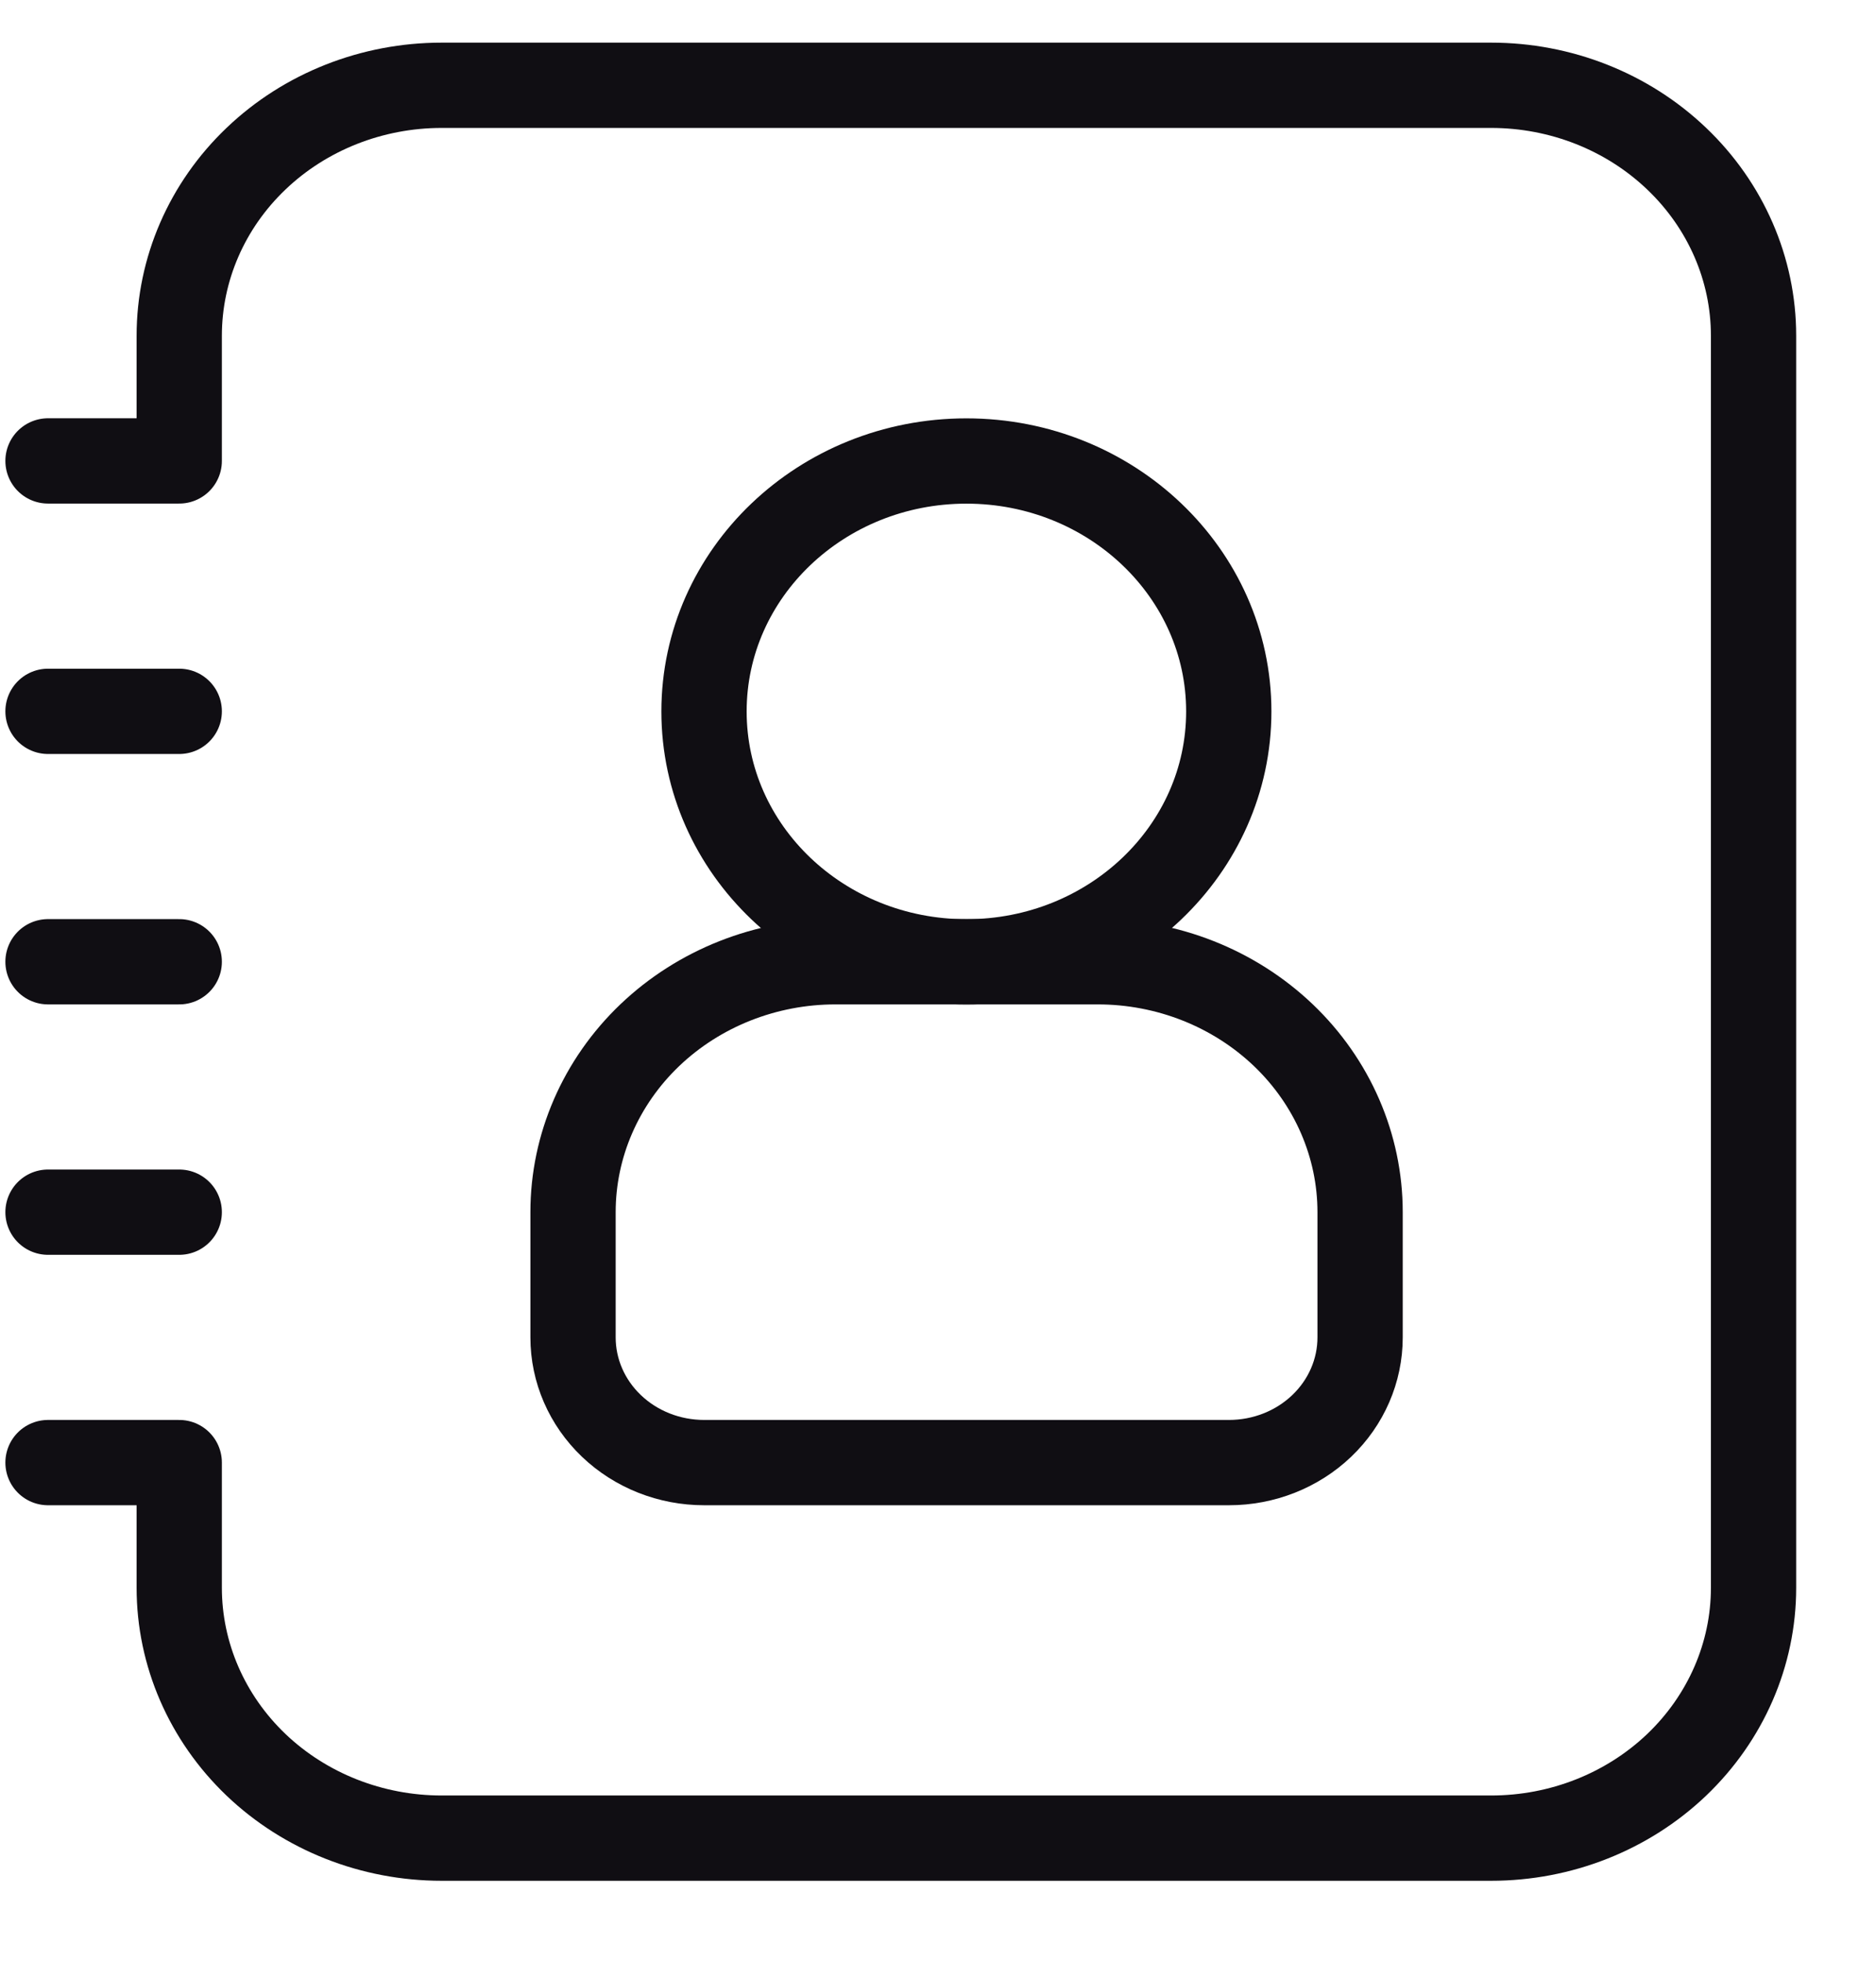 <svg width="22" height="23" viewBox="0 0 22 23" fill="none" xmlns="http://www.w3.org/2000/svg">
<path d="M11.333 11.277C13.032 11.277 14.41 9.963 14.41 8.341C14.41 6.72 13.032 5.405 11.333 5.405C9.633 5.405 8.256 6.72 8.256 8.341C8.256 9.963 9.633 11.277 11.333 11.277Z" stroke="#100E13" stroke-linecap="round" stroke-linejoin="round"/>
<path d="M0.563 5.404H2.102V3.936C2.102 3.157 2.426 2.41 3.003 1.86C3.58 1.309 4.363 1 5.179 1H17.487C18.303 1 19.085 1.309 19.662 1.86C20.239 2.41 20.564 3.157 20.564 3.936V18.616C20.564 19.394 20.239 20.141 19.662 20.692C19.085 21.242 18.303 21.551 17.487 21.551H5.179C4.363 21.551 3.58 21.242 3.003 20.692C2.426 20.141 2.102 19.394 2.102 18.616V17.148H0.563M0.563 11.276H2.102M0.563 8.34H2.102M0.563 14.212H2.102" stroke="#100E13" stroke-linecap="round" stroke-linejoin="round"/>
<path fill-rule="evenodd" clip-rule="evenodd" d="M15.95 15.68V14.212C15.95 13.434 15.626 12.687 15.049 12.136C14.472 11.586 13.69 11.276 12.874 11.276H9.797C8.981 11.276 8.198 11.586 7.621 12.136C7.044 12.687 6.72 13.434 6.72 14.212V15.68C6.72 16.07 6.882 16.443 7.17 16.718C7.459 16.994 7.85 17.148 8.258 17.148H14.412C14.82 17.148 15.211 16.994 15.5 16.718C15.788 16.443 15.95 16.07 15.95 15.68Z" stroke="#100E13" stroke-linecap="round" stroke-linejoin="round"/>
</svg>
